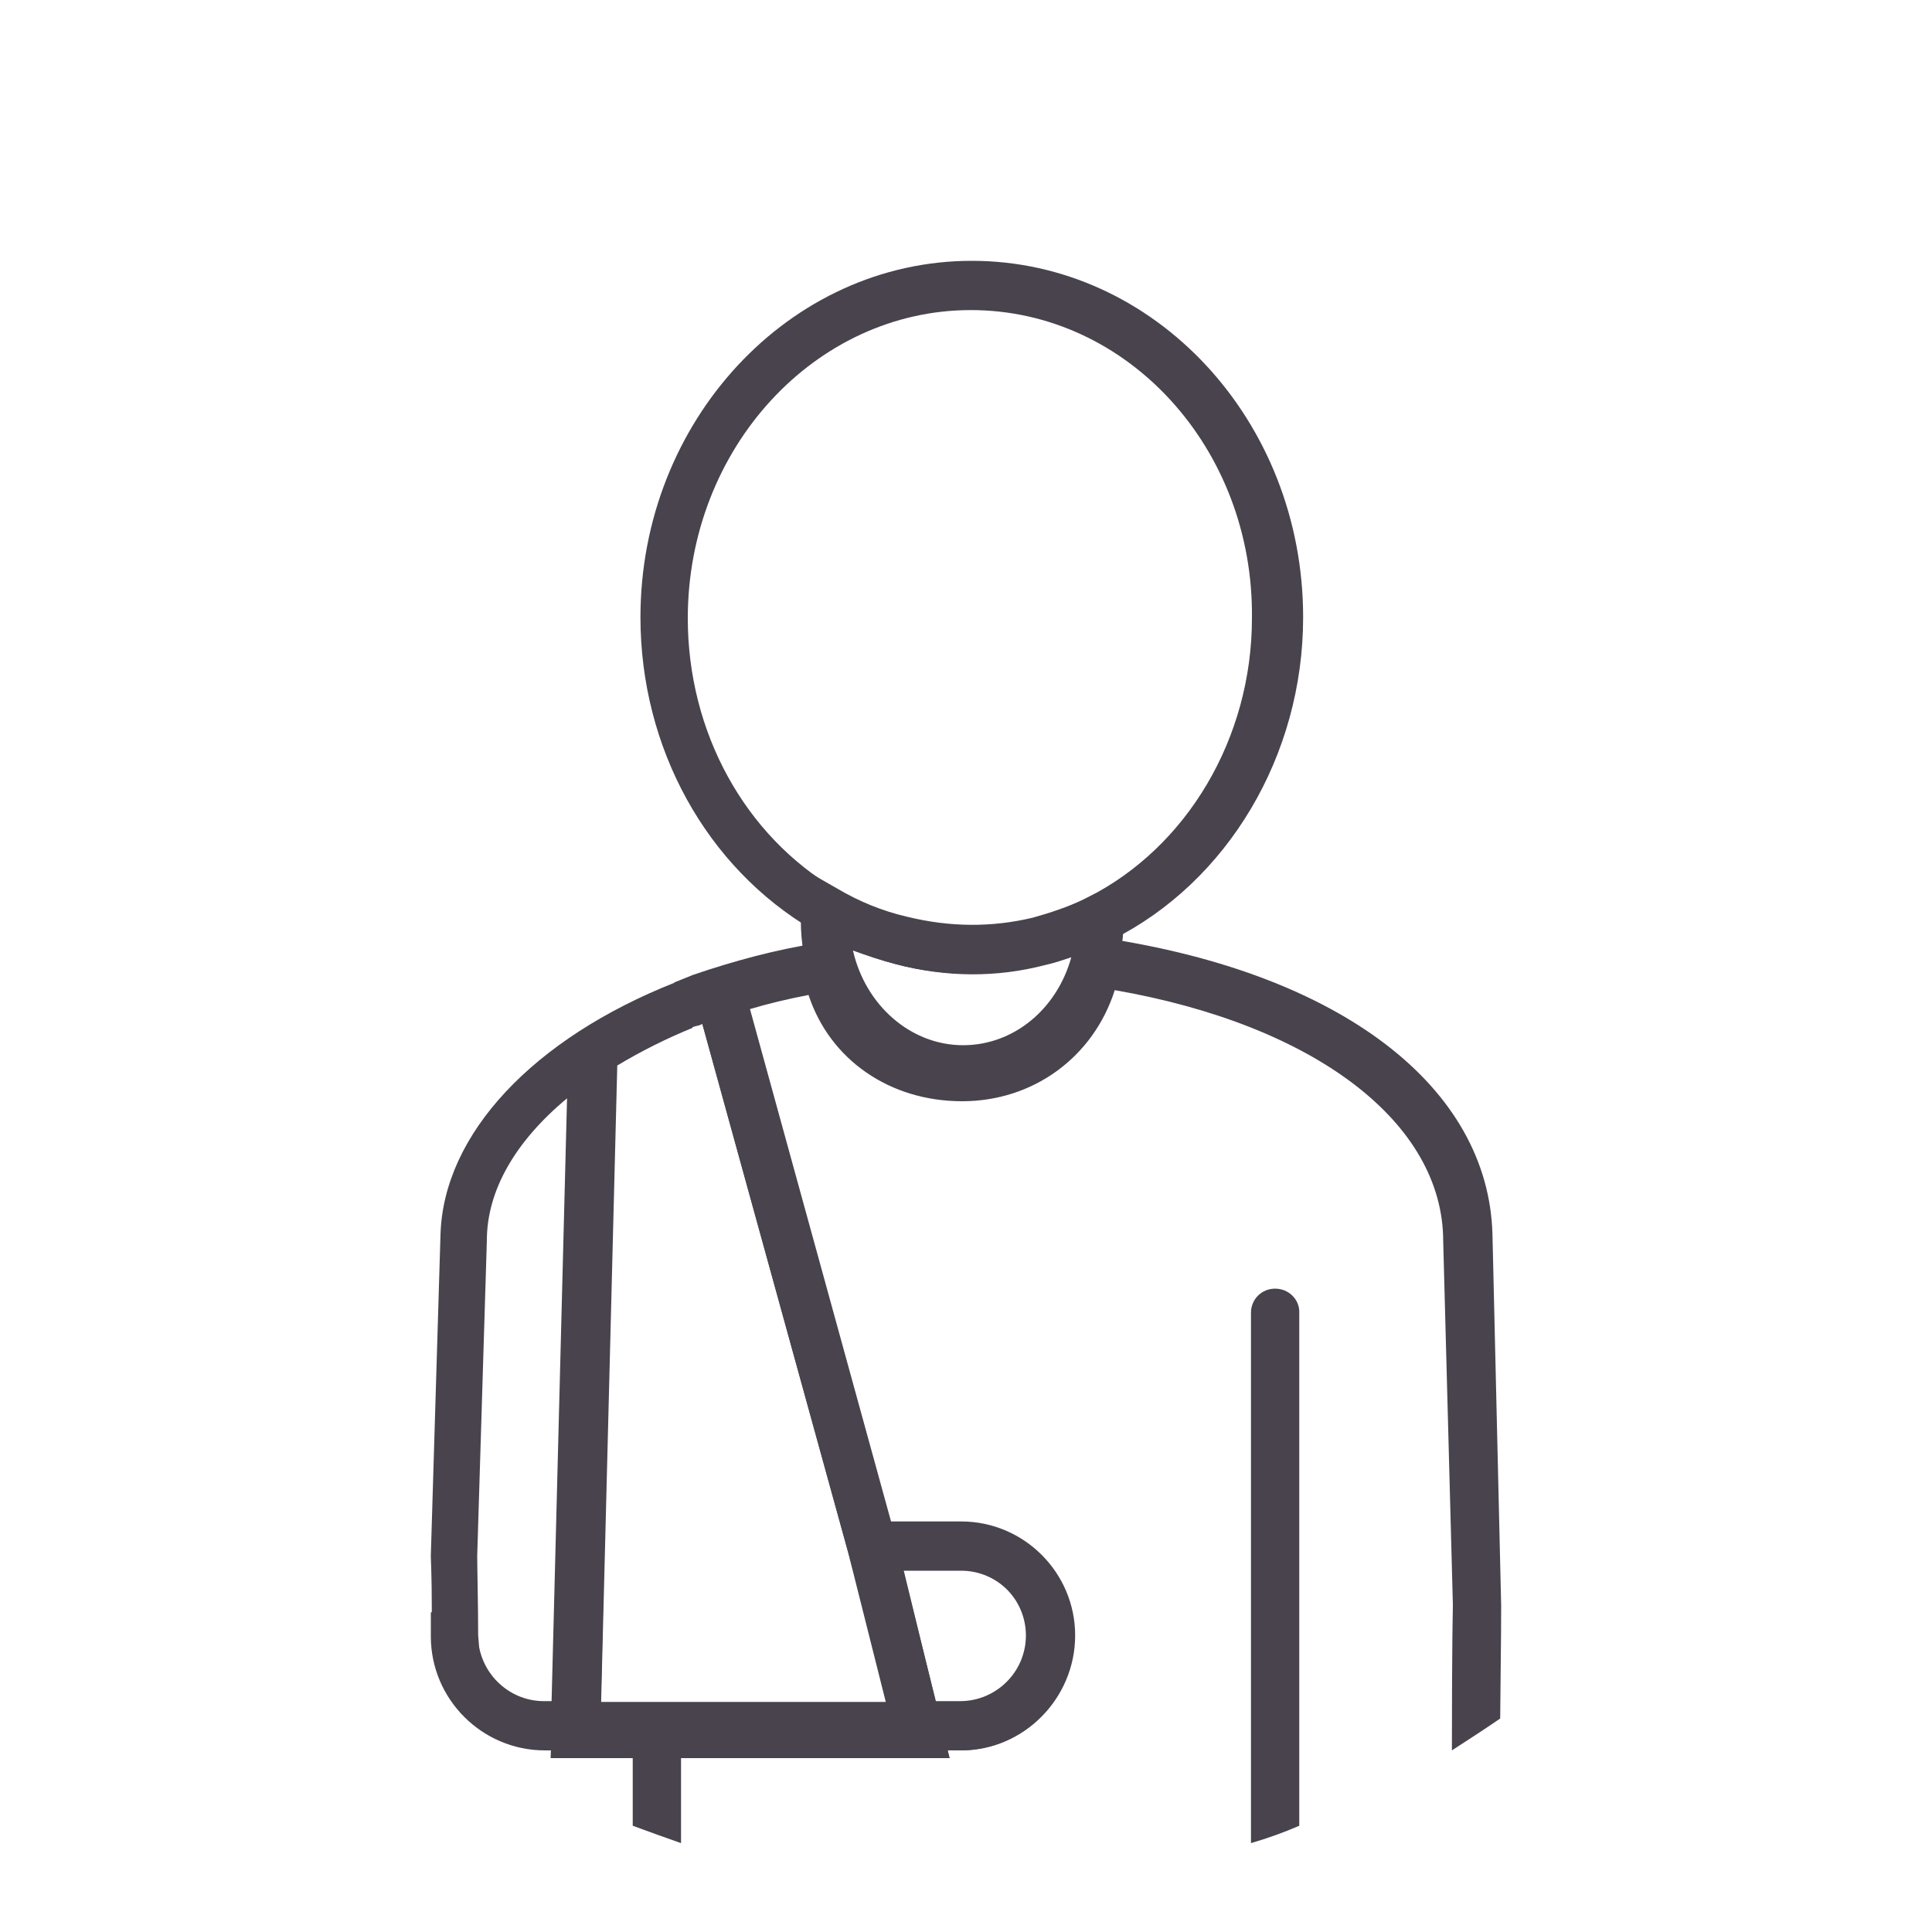 <?xml version="1.0" encoding="utf-8"?>
<!-- Generator: Adobe Illustrator 19.2.0, SVG Export Plug-In . SVG Version: 6.00 Build 0)  -->
<svg version="1.1" id="Layer_1" xmlns="http://www.w3.org/2000/svg" xmlns:xlink="http://www.w3.org/1999/xlink" x="0px" y="0px"
	 viewBox="0 0 200 200" style="enable-background:new 0 0 200 200;" xml:space="preserve">
<style type="text/css">
	.st0{fill:#49434D;}
</style>
<g>
	<g>
		<path class="st0" d="M99.6,113.2c-8,0-14.9-6.1-16.4-14.5c-0.2-1.1-0.3-2.3-0.3-3.4c0-0.4,0-0.7,0-1.1l0.3-4.2l3.5,2
			c2.2,1.3,4.6,2.3,7.2,2.9c4.5,1.1,8.8,1.1,13,0.1c1.8-0.5,3.6-1.1,5.3-1.9l1.2-0.6l2.9,1.8v1.4c0,0.9-0.1,1.9-0.3,2.8
			C114.6,107,107.7,113.2,99.6,113.2z M88.3,98.4c1.3,5.7,6,9.8,11.4,9.8c5.2,0,9.7-3.7,11.2-9.1c-0.9,0.3-1.8,0.6-2.7,0.8
			c-5,1.3-10.2,1.3-15.5-0.1C91.2,99.4,89.7,98.9,88.3,98.4z"/>
		<path class="st0" d="M100.5,100.8c-2.5,0-5.2-0.3-7.8-1c-3-0.8-5.9-1.9-8.5-3.5c-11.1-6.5-17.9-18.9-17.9-32.4
			c0-20.3,15.4-36.9,34.3-36.9s34.3,16.5,34.3,36.9c0,14.3-7.8,27.4-19.8,33.4c-2.2,1.1-4.7,2-6.8,2.5
			C105.7,100.5,103.1,100.8,100.5,100.8z M100.5,32.1c-16.1,0-29.3,14.3-29.3,31.9c0,11.8,5.9,22.5,15.4,28.1
			c2.2,1.3,4.6,2.3,7.2,2.9c4.5,1.1,8.8,1.1,13,0.1c1.8-0.4,3.9-1.2,5.8-2.2c10.3-5.2,17-16.5,17-28.9
			C129.8,46.4,116.7,32.1,100.5,32.1z"/>
		<g>
			<path class="st0" d="M62.1,181.2h-5.7c-6.5,0-11.8-5.3-11.8-11.8v-2.5h0.1c0-4-0.1-5.3-0.1-5.7v-0.1V161l1-33.2
				c0.3-10.4,9.6-20.3,24.3-26.1l0,0l1.8,4.7c-2.7,1.1-5.3,2.4-7.8,3.9L62.1,181.2z M49.6,170.5c0.6,3.2,3.4,5.6,6.7,5.6h0.8
				l1.6-62.4c-5.3,4.4-8.3,9.5-8.3,14.7l0,0l-1,32.7c0,1.2,0.1,5.1,0.1,8.2L49.6,170.5z"/>
			<path class="st0" d="M99.5,181.2H93l-5.1-20.5l-0.9-3.2h12.5c6.5,0,11.8,5.3,11.8,11.8S106,181.2,99.5,181.2z M96.9,176.2h2.6
				c3.8,0,6.8-3.1,6.8-6.8c0-3.8-3.1-6.8-6.8-6.8h-6L96.9,176.2z"/>
			<path class="st0" d="M72.1,106.2l-1.8-4.7c0.5-0.2,1-0.4,1.5-0.6l1.7,4.7C73.1,105.8,72.6,106,72.1,106.2L72.1,106.2z"/>
			<polygon class="st0" points="71.7,106.3 69.8,101.7 70.3,101.5 72.1,106.2 			"/>
			<polygon class="st0" points="98.3,182 57,182 57.2,176.2 96.9,176.2 			"/>
			<polygon class="st0" points="73.5,105.7 72.7,103.3 71.3,101.2 71.6,101 71.9,100.9 72.7,103.3 74.1,105.4 73.8,105.6 			"/>
			<path class="st0" d="M98.1,181.2h-41l1.9-73.7l1.1-0.7c3.1-2,6.4-3.7,9.8-5l0.5-0.2c0.4-0.2,0.8-0.3,1.2-0.5l0,0l0.3-0.1
				c0.6-0.2,1.3-0.4,1.9-0.6l2.5-0.8l16.6,60.3L98.1,181.2z M62.2,176.2h29.5l-3.9-15.5L72.7,106c-0.2,0.1-0.4,0.2-0.7,0.2l-0.5,0.2
				c-2.7,1.1-5.3,2.4-7.8,3.9L62.2,176.2z"/>
			<path class="st0" d="M154.5,127.8c-0.4-15.3-15.7-27-40.2-30.7h-0.4c-1.4,0-2.5,1-2.8,2.3c-1.1,5.7-5.7,9.5-11.5,9.5
				c-5.9,0-10.4-3.5-11.5-9c-0.3-1.3-1.4-2.3-2.8-2.3h-0.5c-4.5,0.7-8.9,1.9-13,3.3l0.8,2.3l-0.6,0.2l16.3,59.1h11.1
				c3.8,0,6.8,3.1,6.8,6.8c0,3.8-3.1,6.8-6.8,6.8h-7.7l0.2,0.8H65.5V189c1.6,0.6,3.3,1.2,5,1.8V182h27.8l-0.2-0.8h1.3
				c6.5,0,11.8-5.3,11.8-11.8s-5.3-11.8-11.8-11.8h-7.3l-14.6-53.1c2-0.6,4.1-1.1,6.2-1.5c2.2,6.7,8.4,11,15.9,11
				c7.4,0,13.6-4.6,15.8-11.5c20.7,3.6,34,13.7,34,26l1,37.6c0,0.7-0.1,3.4-0.1,15.1c1.7-1.1,3.4-2.2,5-3.3c0.1-8.7,0.1-11,0.1-11.6
				v-0.1L154.5,127.8L154.5,127.8z"/>
		</g>
		<path class="st0" d="M132,133.4c-1.4,0-2.5,1.1-2.5,2.5v54.9c1.7-0.5,3.4-1.1,5-1.8v-53.2C134.5,134.5,133.4,133.4,132,133.4z"/>
	</g>
</g>
</svg>
